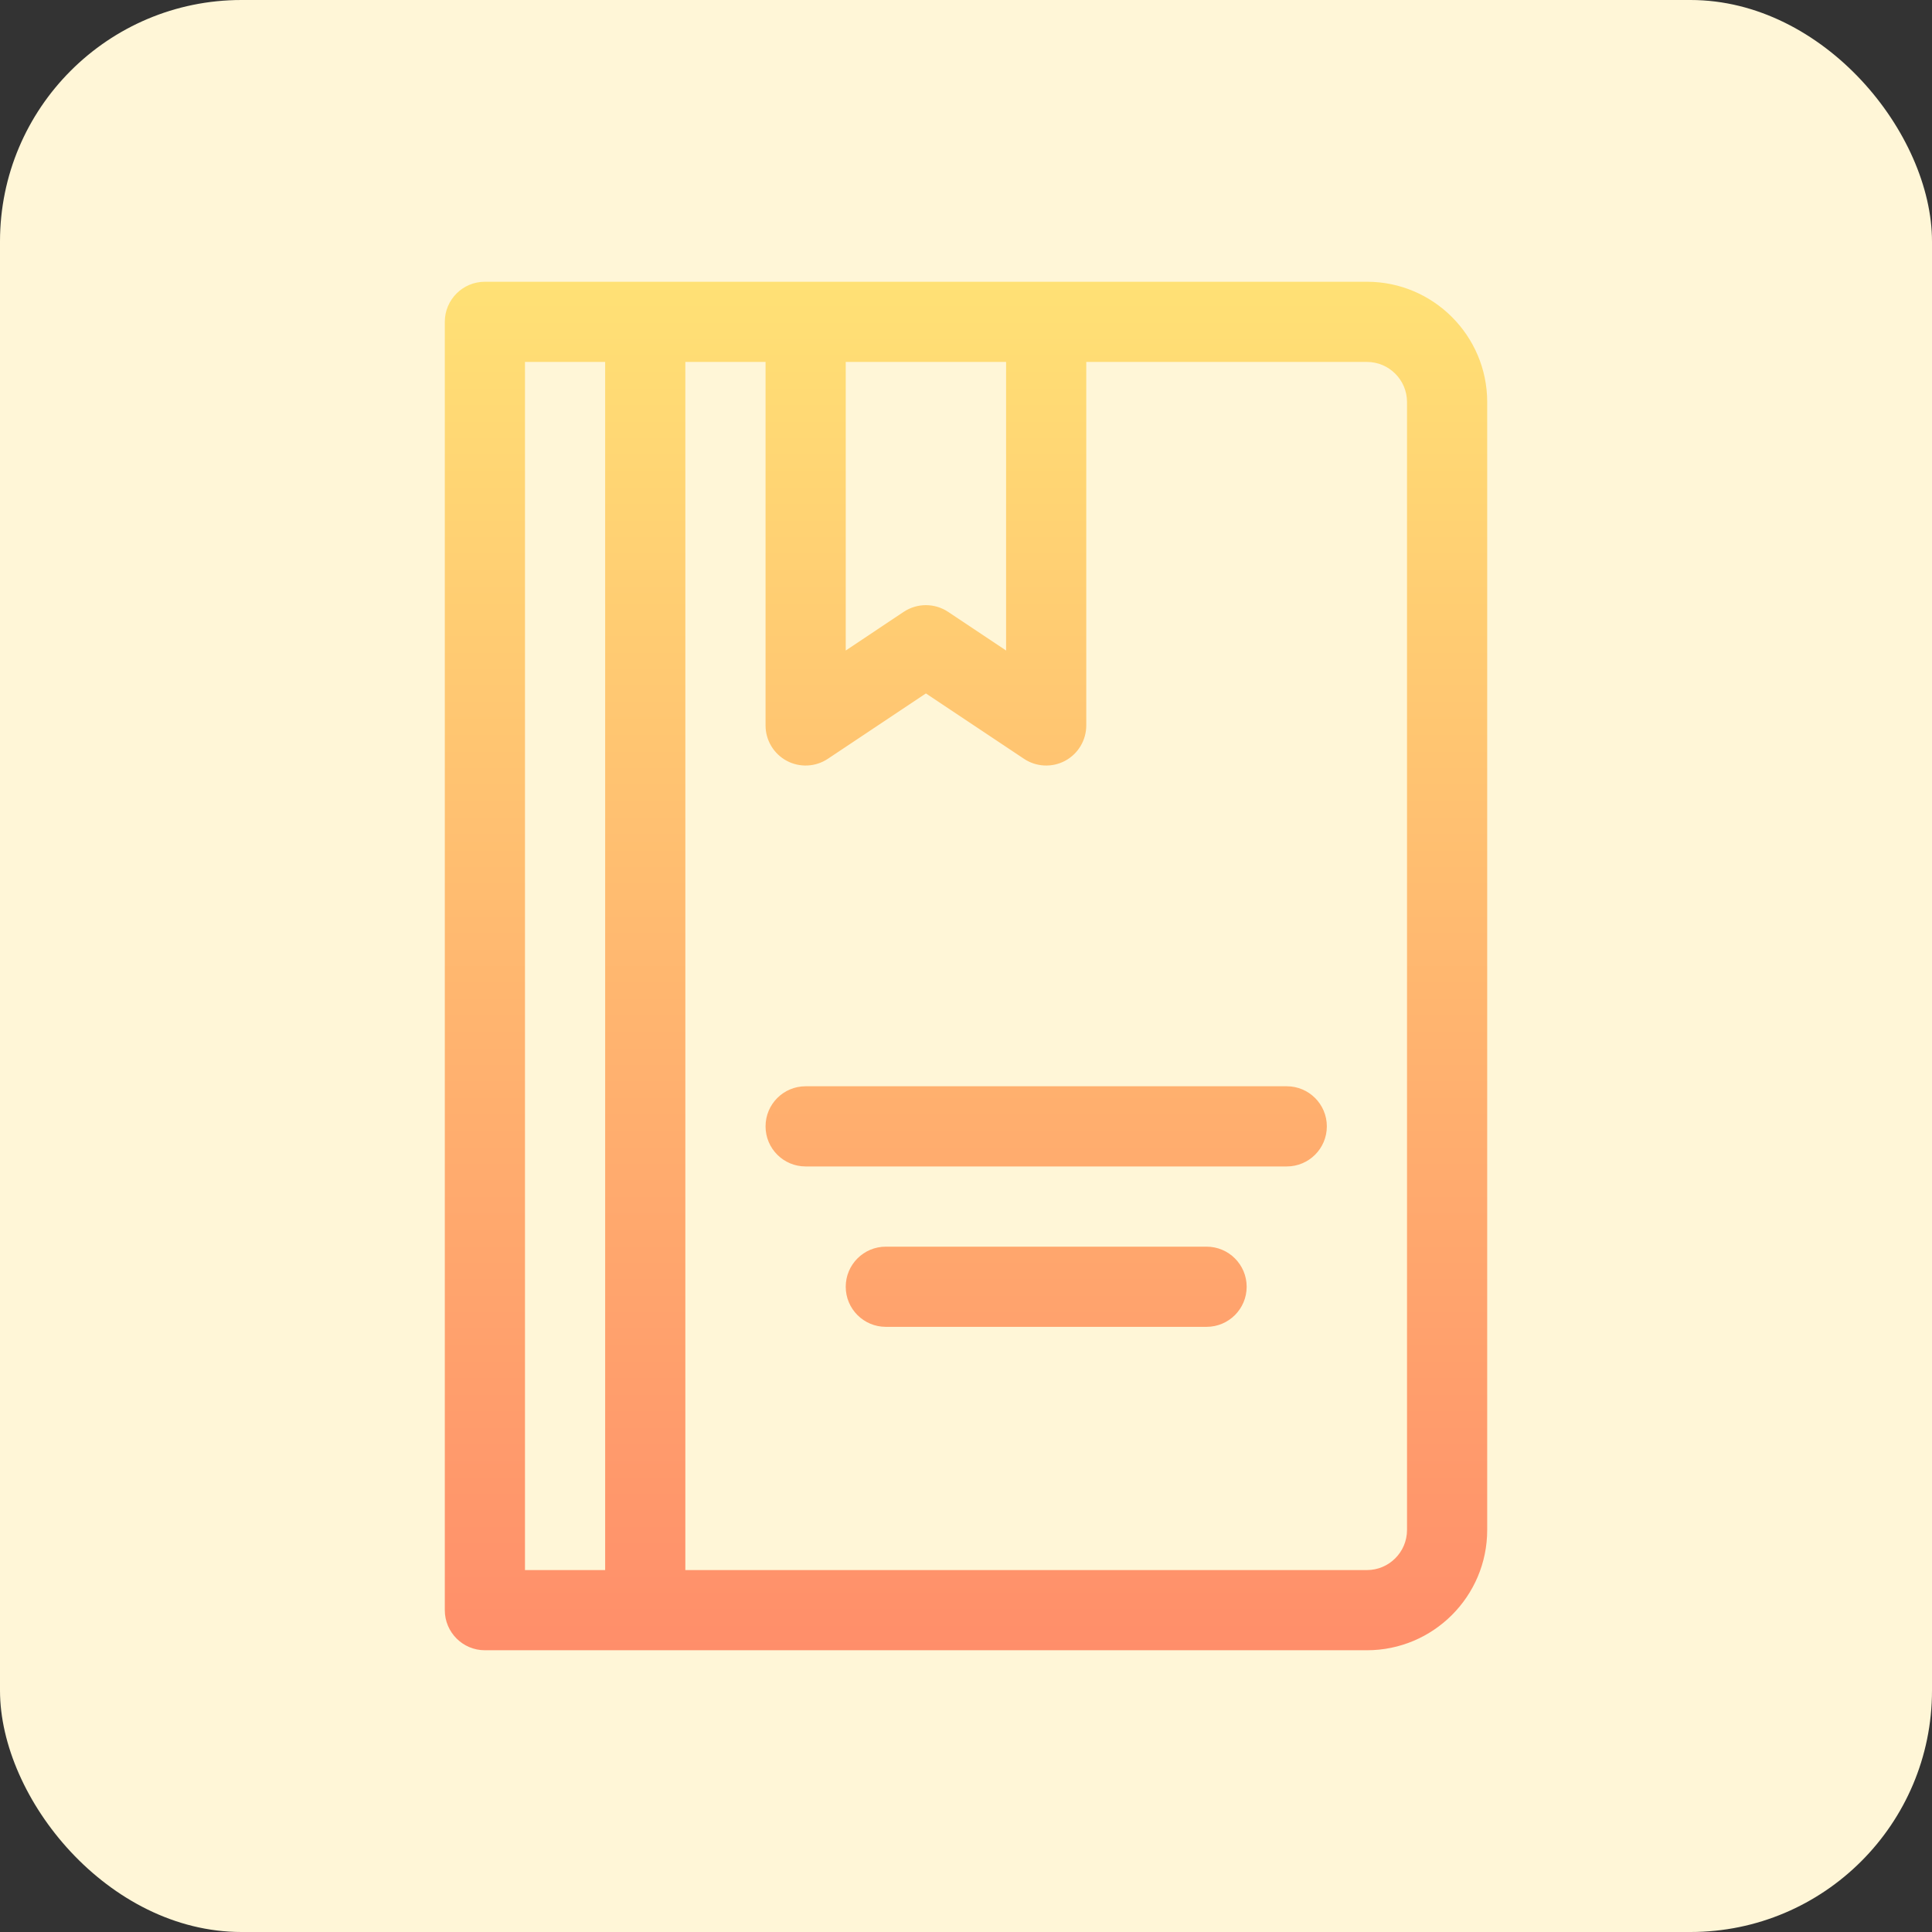 <svg width="48" height="48" viewBox="0 0 48 48" fill="none" xmlns="http://www.w3.org/2000/svg">
<rect x="0" y="0" width="48" height="48" fill="#333333" stroke="none"/>
<rect width="48" height="48" rx="6" fill="#FFF6D7"/>
<path d="M33.961 7H12.047C11.497 7 11.051 7.446 11.051 7.996V40.004C11.051 40.554 11.497 41 12.047 41H33.961C35.609 41 36.949 39.66 36.949 38.012V9.988C36.949 8.341 35.609 7 33.961 7ZM21.012 8.992H24.996V16.162L23.556 15.202C23.222 14.979 22.786 14.979 22.451 15.202L21.012 16.162V8.992ZM15.035 39.008H13.043V8.992H15.035V39.008ZM34.957 38.012C34.957 38.561 34.51 39.008 33.961 39.008H17.027V8.992H19.02V18.023C19.02 18.391 19.222 18.728 19.546 18.902C19.87 19.075 20.262 19.056 20.568 18.852L23.004 17.228L25.44 18.852C25.746 19.056 26.139 19.075 26.462 18.902C26.786 18.728 26.988 18.391 26.988 18.023V8.992H33.961C34.51 8.992 34.957 9.439 34.957 9.988V38.012ZM31.969 26.988H20.016C19.465 26.988 19.02 27.434 19.02 27.984C19.02 28.535 19.465 28.98 20.016 28.98H31.969C32.519 28.98 32.965 28.535 32.965 27.984C32.965 27.434 32.519 26.988 31.969 26.988ZM29.977 30.973H22.008C21.458 30.973 21.012 31.419 21.012 31.969C21.012 32.519 21.458 32.965 22.008 32.965H29.977C30.527 32.965 30.973 32.519 30.973 31.969C30.973 31.419 30.527 30.973 29.977 30.973Z" fill="url(#paint0_linear)"/>
<defs>
<linearGradient id="paint0_linear" x1="24" y1="41" x2="24" y2="7" gradientUnits="userSpaceOnUse">
<stop stop-color="#FF8E6A"/>
<stop offset="1" stop-color="#FFE175"/>
</linearGradient>
</defs>
</svg>

